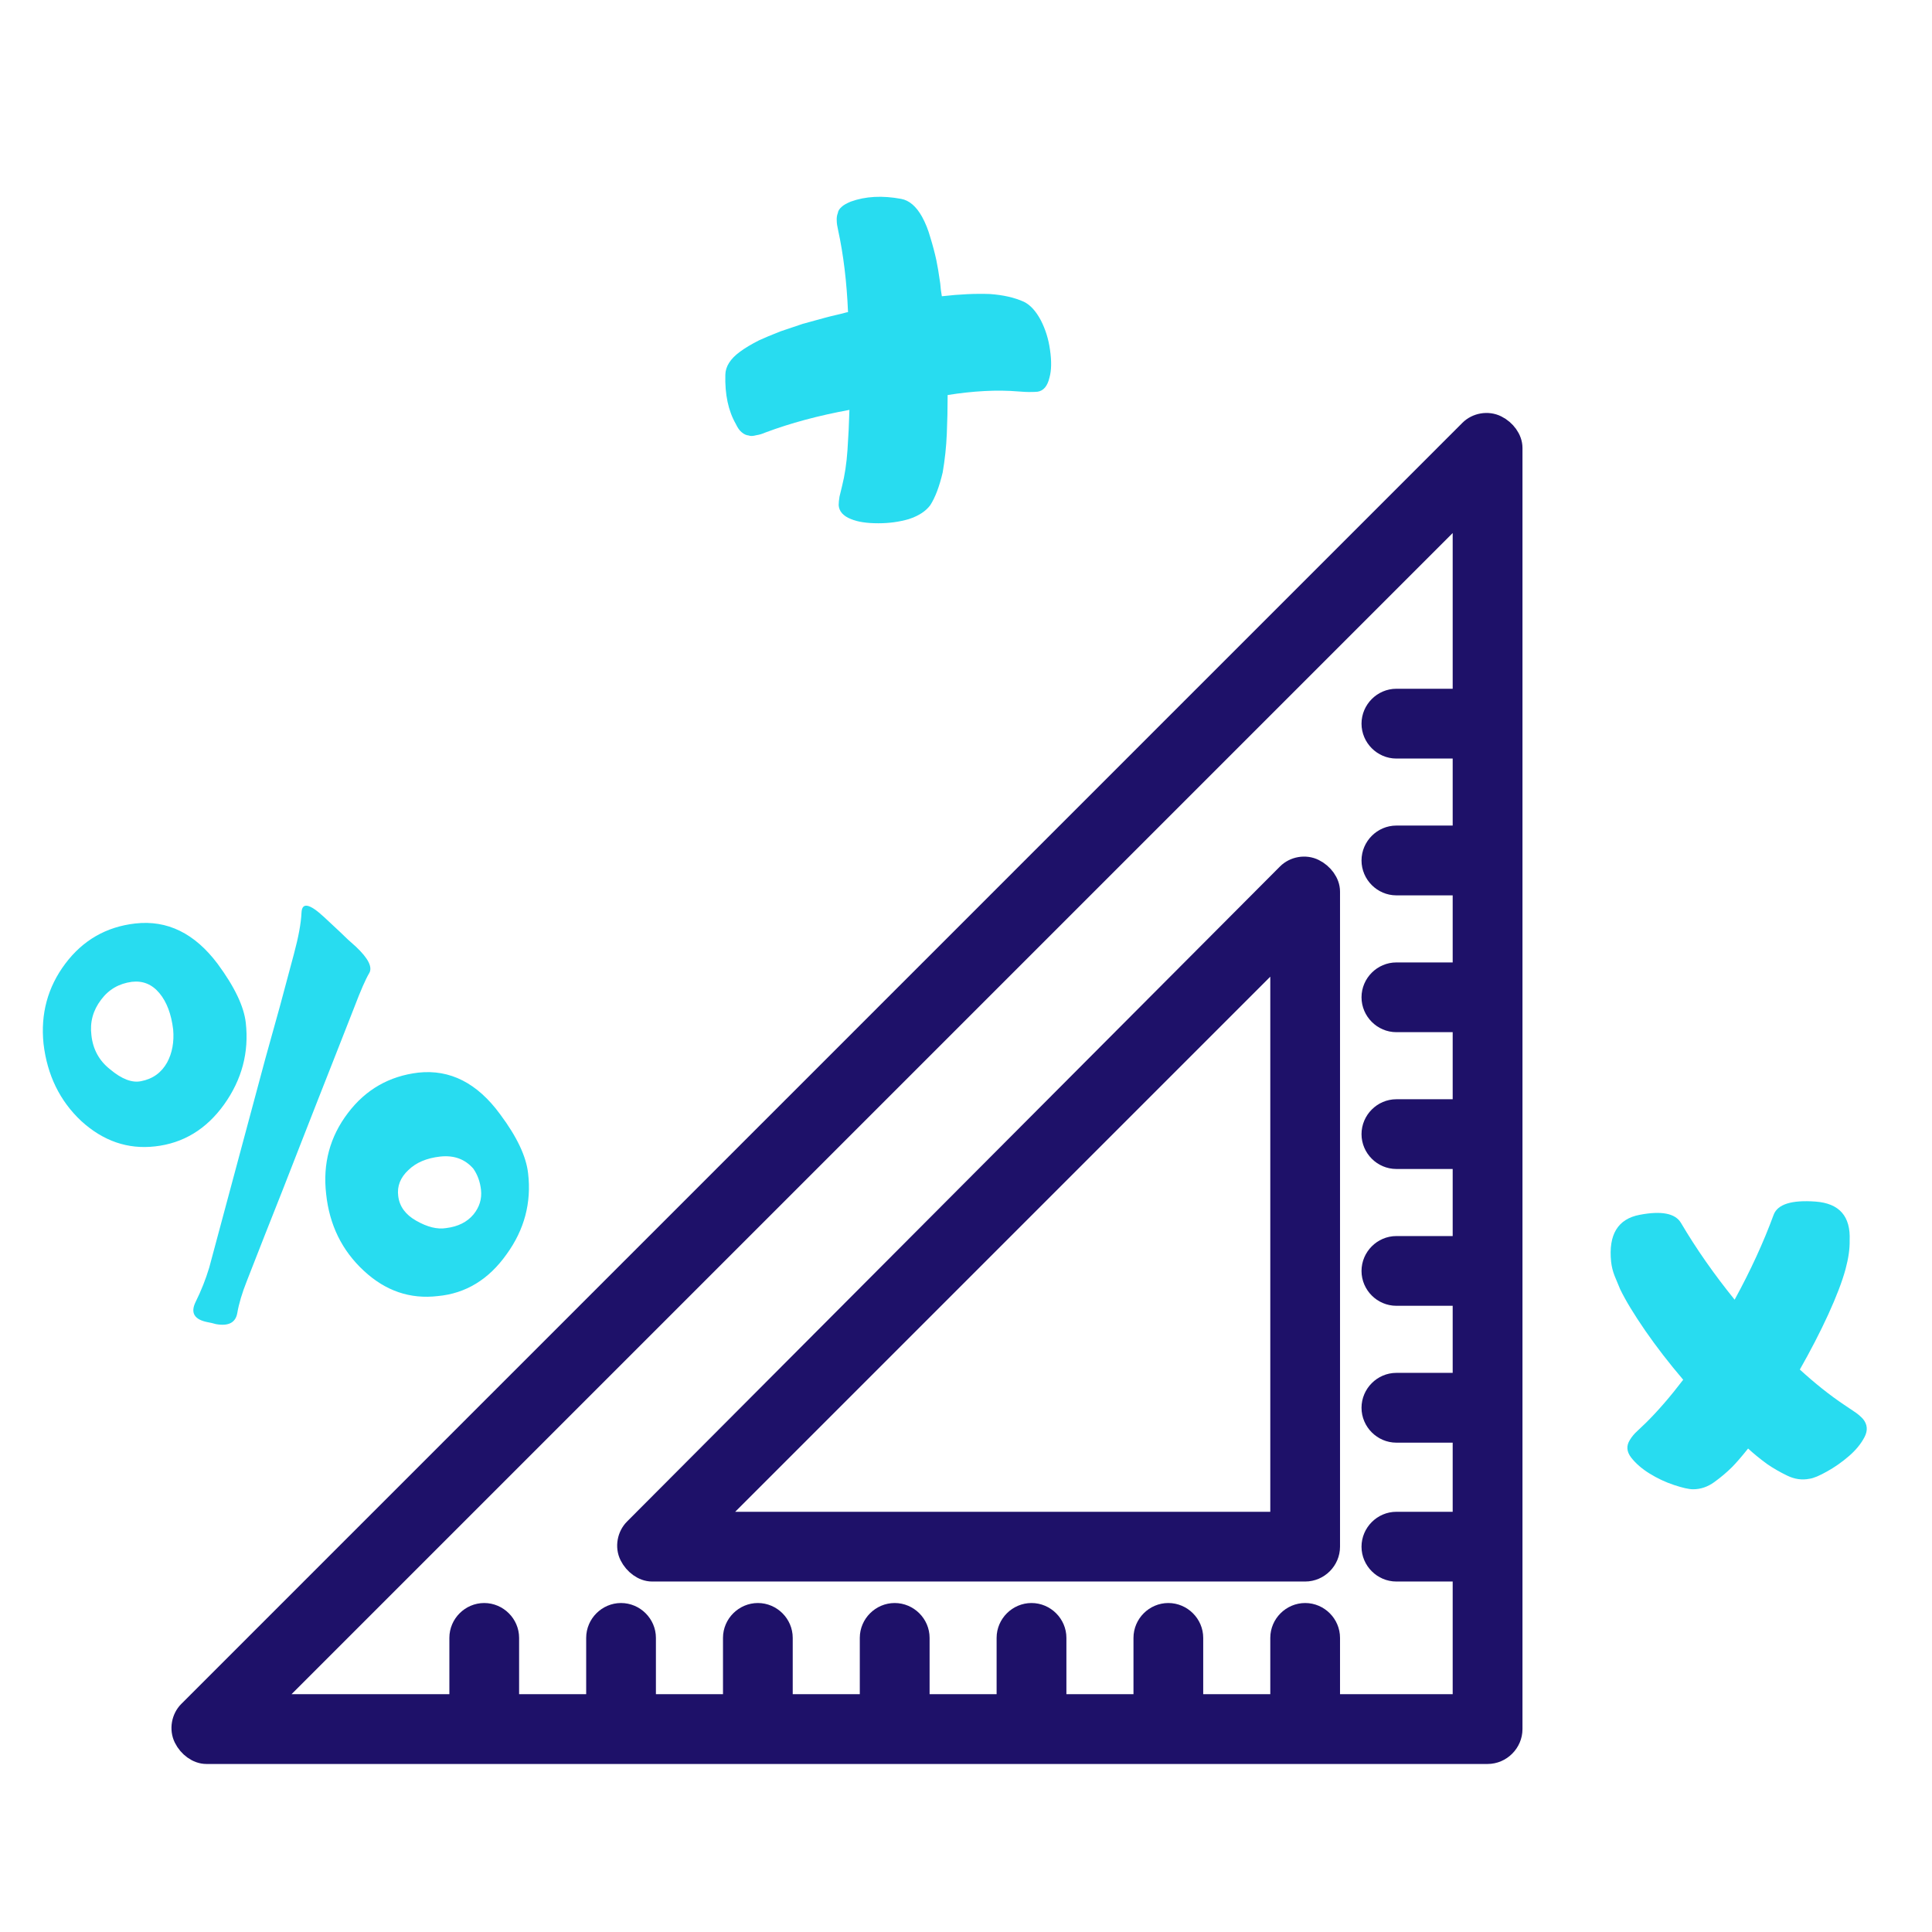 <?xml version="1.0" encoding="UTF-8"?>
<svg width="32px" height="32px" viewBox="0 0 32 32" version="1.1" xmlns="http://www.w3.org/2000/svg" xmlns:xlink="http://www.w3.org/1999/xlink">
    <title>icone/32x32/coinmath_32_bicolore</title>
    <g id="icone/32x32/coinmath_32_bicolore" stroke="none" stroke-width="1" fill="none" fill-rule="evenodd">
        <g id="noun_Ruler_2376504" transform="translate(2.667, 6.667)" fill="#1E1169" fill-rule="nonzero" stroke="#1E1169" stroke-width="0.4">
            <g id="Group-2" transform="translate(0.373, 0.373)">
                <path d="M18.715,7.384 C18.578,7.315 18.406,7.349 18.303,7.452 L7.487,18.303 C7.384,18.406 7.349,18.578 7.418,18.715 C7.487,18.852 7.624,18.955 7.761,18.955 L18.578,18.955 C18.784,18.955 18.955,18.784 18.955,18.578 L18.955,7.727 C18.955,7.59 18.852,7.452 18.715,7.384 Z M18.2,18.2 L8.654,18.2 L18.2,8.654 L18.2,18.2 Z" id="Shape"></path>
                <path d="M21.737,0.036 C21.599,-0.033 21.427,0.001 21.324,0.104 L0.104,21.324 C0.001,21.427 -0.033,21.599 0.036,21.737 C0.104,21.874 0.242,21.977 0.379,21.977 L21.599,21.977 C21.805,21.977 21.977,21.805 21.977,21.599 L21.977,0.379 C21.977,0.242 21.874,0.104 21.737,0.036 Z M18.955,21.221 L18.955,20.088 C18.955,19.882 18.784,19.711 18.578,19.711 C18.372,19.711 18.2,19.882 18.2,20.088 L18.2,21.221 L16.689,21.221 L16.689,20.088 C16.689,19.882 16.517,19.711 16.311,19.711 C16.105,19.711 15.934,19.882 15.934,20.088 L15.934,21.221 L14.423,21.221 L14.423,20.088 C14.423,19.882 14.251,19.711 14.045,19.711 C13.839,19.711 13.667,19.882 13.667,20.088 L13.667,21.221 L12.157,21.221 L12.157,20.088 C12.157,19.882 11.985,19.711 11.779,19.711 C11.573,19.711 11.401,19.882 11.401,20.088 L11.401,21.221 L9.89,21.221 L9.89,20.088 C9.89,19.882 9.719,19.711 9.513,19.711 C9.307,19.711 9.135,19.882 9.135,20.088 L9.135,21.221 L7.624,21.221 L7.624,20.088 C7.624,19.882 7.452,19.711 7.246,19.711 C7.04,19.711 6.869,19.882 6.869,20.088 L6.869,21.221 L5.358,21.221 L5.358,20.088 C5.358,19.882 5.186,19.711 4.98,19.711 C4.774,19.711 4.603,19.882 4.603,20.088 L4.603,21.221 L1.306,21.221 L21.221,1.306 L21.221,4.568 L20.088,4.568 C19.882,4.568 19.711,4.74 19.711,4.946 C19.711,5.152 19.882,5.324 20.088,5.324 L21.221,5.324 L21.221,6.834 L20.088,6.834 C19.882,6.834 19.711,7.006 19.711,7.212 C19.711,7.418 19.882,7.59 20.088,7.59 L21.221,7.59 L21.221,9.101 L20.088,9.101 C19.882,9.101 19.711,9.272 19.711,9.478 C19.711,9.684 19.882,9.856 20.088,9.856 L21.221,9.856 L21.221,11.367 L20.088,11.367 C19.882,11.367 19.711,11.539 19.711,11.745 C19.711,11.951 19.882,12.122 20.088,12.122 L21.221,12.122 L21.221,13.633 L20.088,13.633 C19.882,13.633 19.711,13.805 19.711,14.011 C19.711,14.217 19.882,14.388 20.088,14.388 L21.221,14.388 L21.221,15.899 L20.088,15.899 C19.882,15.899 19.711,16.071 19.711,16.277 C19.711,16.483 19.882,16.655 20.088,16.655 L21.221,16.655 L21.221,18.2 L20.088,18.2 C19.882,18.2 19.711,18.372 19.711,18.578 C19.711,18.784 19.882,18.955 20.088,18.955 L21.221,18.955 L21.221,21.221 L18.955,21.221 Z" id="Shape"></path>
            </g>
        </g>
        <path d="M8.747,19.434 C8.804,19.92 8.686,20.367 8.391,20.774 C8.094,21.193 7.714,21.424 7.252,21.467 C6.793,21.521 6.385,21.382 6.026,21.048 C5.664,20.713 5.456,20.289 5.402,19.776 C5.344,19.275 5.464,18.828 5.762,18.436 C6.056,18.047 6.445,17.824 6.928,17.766 C7.454,17.709 7.907,17.939 8.286,18.459 C8.563,18.83 8.716,19.155 8.747,19.434 Z M5.867,16.686 L5.57,17.443 L5.274,18.195 L4.978,18.951 L4.686,19.699 L4.385,20.46 L4.089,21.216 C4.01,21.414 3.957,21.591 3.93,21.749 C3.902,21.907 3.785,21.968 3.579,21.932 L3.506,21.913 L3.442,21.9 C3.217,21.857 3.15,21.744 3.242,21.56 C3.333,21.376 3.407,21.189 3.465,20.997 L4.395,17.534 L4.636,16.668 L4.868,15.802 C4.944,15.52 4.986,15.291 4.994,15.116 C5.001,14.942 5.125,14.965 5.365,15.187 L5.497,15.31 L5.634,15.438 L5.762,15.561 L5.894,15.679 C6.1,15.873 6.174,16.02 6.115,16.119 C6.056,16.218 5.973,16.407 5.867,16.686 Z M4.071,16.941 C4.126,17.431 4.006,17.882 3.711,18.295 C3.416,18.705 3.035,18.936 2.567,18.988 C2.117,19.039 1.71,18.9 1.346,18.568 C0.99,18.234 0.782,17.807 0.721,17.288 C0.67,16.793 0.79,16.35 1.081,15.962 C1.373,15.573 1.759,15.351 2.239,15.296 C2.771,15.235 3.226,15.459 3.606,15.966 C3.886,16.346 4.041,16.671 4.071,16.941 Z M7.967,19.708 C7.952,19.574 7.91,19.457 7.84,19.357 C7.703,19.199 7.521,19.132 7.293,19.156 C7.068,19.181 6.892,19.255 6.764,19.38 C6.631,19.504 6.574,19.648 6.596,19.812 C6.617,19.983 6.716,20.118 6.892,20.218 C7.077,20.324 7.243,20.365 7.389,20.341 C7.586,20.317 7.738,20.241 7.844,20.113 C7.942,19.992 7.983,19.857 7.967,19.708 Z M2.868,17.051 C2.837,16.796 2.762,16.595 2.64,16.449 C2.518,16.303 2.367,16.241 2.184,16.262 C1.972,16.29 1.801,16.388 1.674,16.559 C1.54,16.735 1.487,16.931 1.514,17.146 C1.539,17.38 1.642,17.569 1.824,17.712 C2.016,17.873 2.186,17.938 2.335,17.908 C2.529,17.871 2.673,17.768 2.768,17.598 C2.853,17.44 2.886,17.257 2.868,17.051 Z" id="%" fill="#28DCF0" fill-rule="nonzero"></path>
        <path d="M27.842,20.255 C28.095,20.684 28.391,21.107 28.731,21.527 C28.995,21.044 29.211,20.574 29.378,20.118 C29.445,19.945 29.676,19.873 30.071,19.902 C30.466,19.931 30.654,20.146 30.636,20.547 C30.639,20.684 30.616,20.842 30.568,21.021 C30.513,21.224 30.417,21.475 30.281,21.773 C30.144,22.071 29.987,22.374 29.811,22.684 C30.06,22.912 30.305,23.107 30.545,23.268 C30.597,23.304 30.65,23.34 30.707,23.377 C30.763,23.413 30.812,23.454 30.855,23.5 C30.931,23.591 30.94,23.692 30.882,23.803 C30.824,23.914 30.739,24.018 30.627,24.115 C30.515,24.212 30.394,24.298 30.265,24.37 C30.136,24.443 30.038,24.484 29.971,24.493 C29.846,24.518 29.723,24.5 29.602,24.441 C29.48,24.382 29.371,24.319 29.273,24.252 C29.152,24.164 29.046,24.077 28.954,23.992 C28.845,24.129 28.755,24.232 28.686,24.302 C28.6,24.387 28.503,24.469 28.394,24.548 C28.285,24.627 28.168,24.667 28.043,24.667 C27.973,24.667 27.868,24.643 27.726,24.596 C27.585,24.549 27.451,24.486 27.323,24.407 C27.195,24.328 27.094,24.24 27.018,24.143 C26.942,24.045 26.934,23.948 26.995,23.851 C27.028,23.796 27.07,23.746 27.12,23.701 C27.17,23.655 27.218,23.609 27.264,23.564 C27.461,23.369 27.666,23.132 27.879,22.853 C27.648,22.582 27.439,22.312 27.252,22.042 C27.065,21.771 26.926,21.542 26.835,21.354 C26.805,21.284 26.775,21.211 26.744,21.135 C26.714,21.059 26.694,20.98 26.685,20.898 C26.639,20.448 26.797,20.189 27.159,20.121 C27.52,20.052 27.748,20.097 27.842,20.255 Z" id="x" fill="#28DCF0" fill-rule="nonzero"></path>
        <path d="M13.882,3.813 C13.867,3.749 13.859,3.696 13.859,3.654 C13.856,3.608 13.862,3.566 13.878,3.526 C13.881,3.493 13.903,3.458 13.946,3.421 C13.976,3.394 14.025,3.367 14.092,3.339 C14.335,3.251 14.613,3.236 14.926,3.294 C15.059,3.318 15.175,3.417 15.272,3.59 C15.33,3.696 15.375,3.81 15.409,3.932 C15.448,4.059 15.482,4.185 15.509,4.31 C15.527,4.395 15.549,4.523 15.573,4.693 C15.576,4.732 15.58,4.769 15.584,4.804 C15.589,4.839 15.594,4.873 15.6,4.907 C15.895,4.873 16.161,4.861 16.398,4.87 C16.617,4.886 16.803,4.928 16.958,4.998 C17.065,5.05 17.159,5.153 17.241,5.308 C17.317,5.457 17.367,5.618 17.391,5.791 C17.419,5.982 17.416,6.137 17.382,6.256 C17.349,6.396 17.283,6.473 17.186,6.488 C17.159,6.491 17.11,6.493 17.04,6.493 C17.007,6.493 16.951,6.49 16.872,6.484 C16.696,6.469 16.506,6.466 16.304,6.477 C16.102,6.488 15.9,6.51 15.696,6.543 C15.696,6.759 15.691,6.974 15.682,7.188 C15.673,7.402 15.65,7.614 15.614,7.824 C15.559,8.058 15.491,8.238 15.409,8.366 C15.336,8.466 15.217,8.544 15.053,8.598 C14.895,8.644 14.727,8.667 14.548,8.667 C14.356,8.667 14.206,8.644 14.096,8.598 C13.966,8.547 13.897,8.469 13.891,8.366 C13.891,8.326 13.896,8.279 13.905,8.225 C13.914,8.191 13.928,8.135 13.946,8.056 C13.992,7.874 14.022,7.673 14.037,7.454 C14.052,7.236 14.063,7.014 14.069,6.789 C13.556,6.883 13.092,7.008 12.679,7.163 C12.624,7.187 12.574,7.202 12.529,7.208 C12.471,7.224 12.428,7.225 12.401,7.213 C12.362,7.21 12.322,7.192 12.283,7.158 C12.249,7.131 12.217,7.085 12.187,7.021 C12.062,6.803 12.005,6.531 12.014,6.206 C12.017,6.069 12.097,5.943 12.255,5.827 C12.34,5.764 12.447,5.7 12.574,5.636 C12.659,5.597 12.779,5.546 12.934,5.486 C13.016,5.458 13.138,5.417 13.299,5.363 C13.408,5.332 13.531,5.299 13.668,5.262 C13.723,5.247 13.78,5.233 13.841,5.219 C13.902,5.205 13.96,5.191 14.014,5.176 C14.023,5.173 14.034,5.171 14.046,5.171 C14.025,4.67 13.97,4.217 13.882,3.813 Z" id="+" fill="#28DCF0" fill-rule="nonzero"></path>
    </g>
</svg>